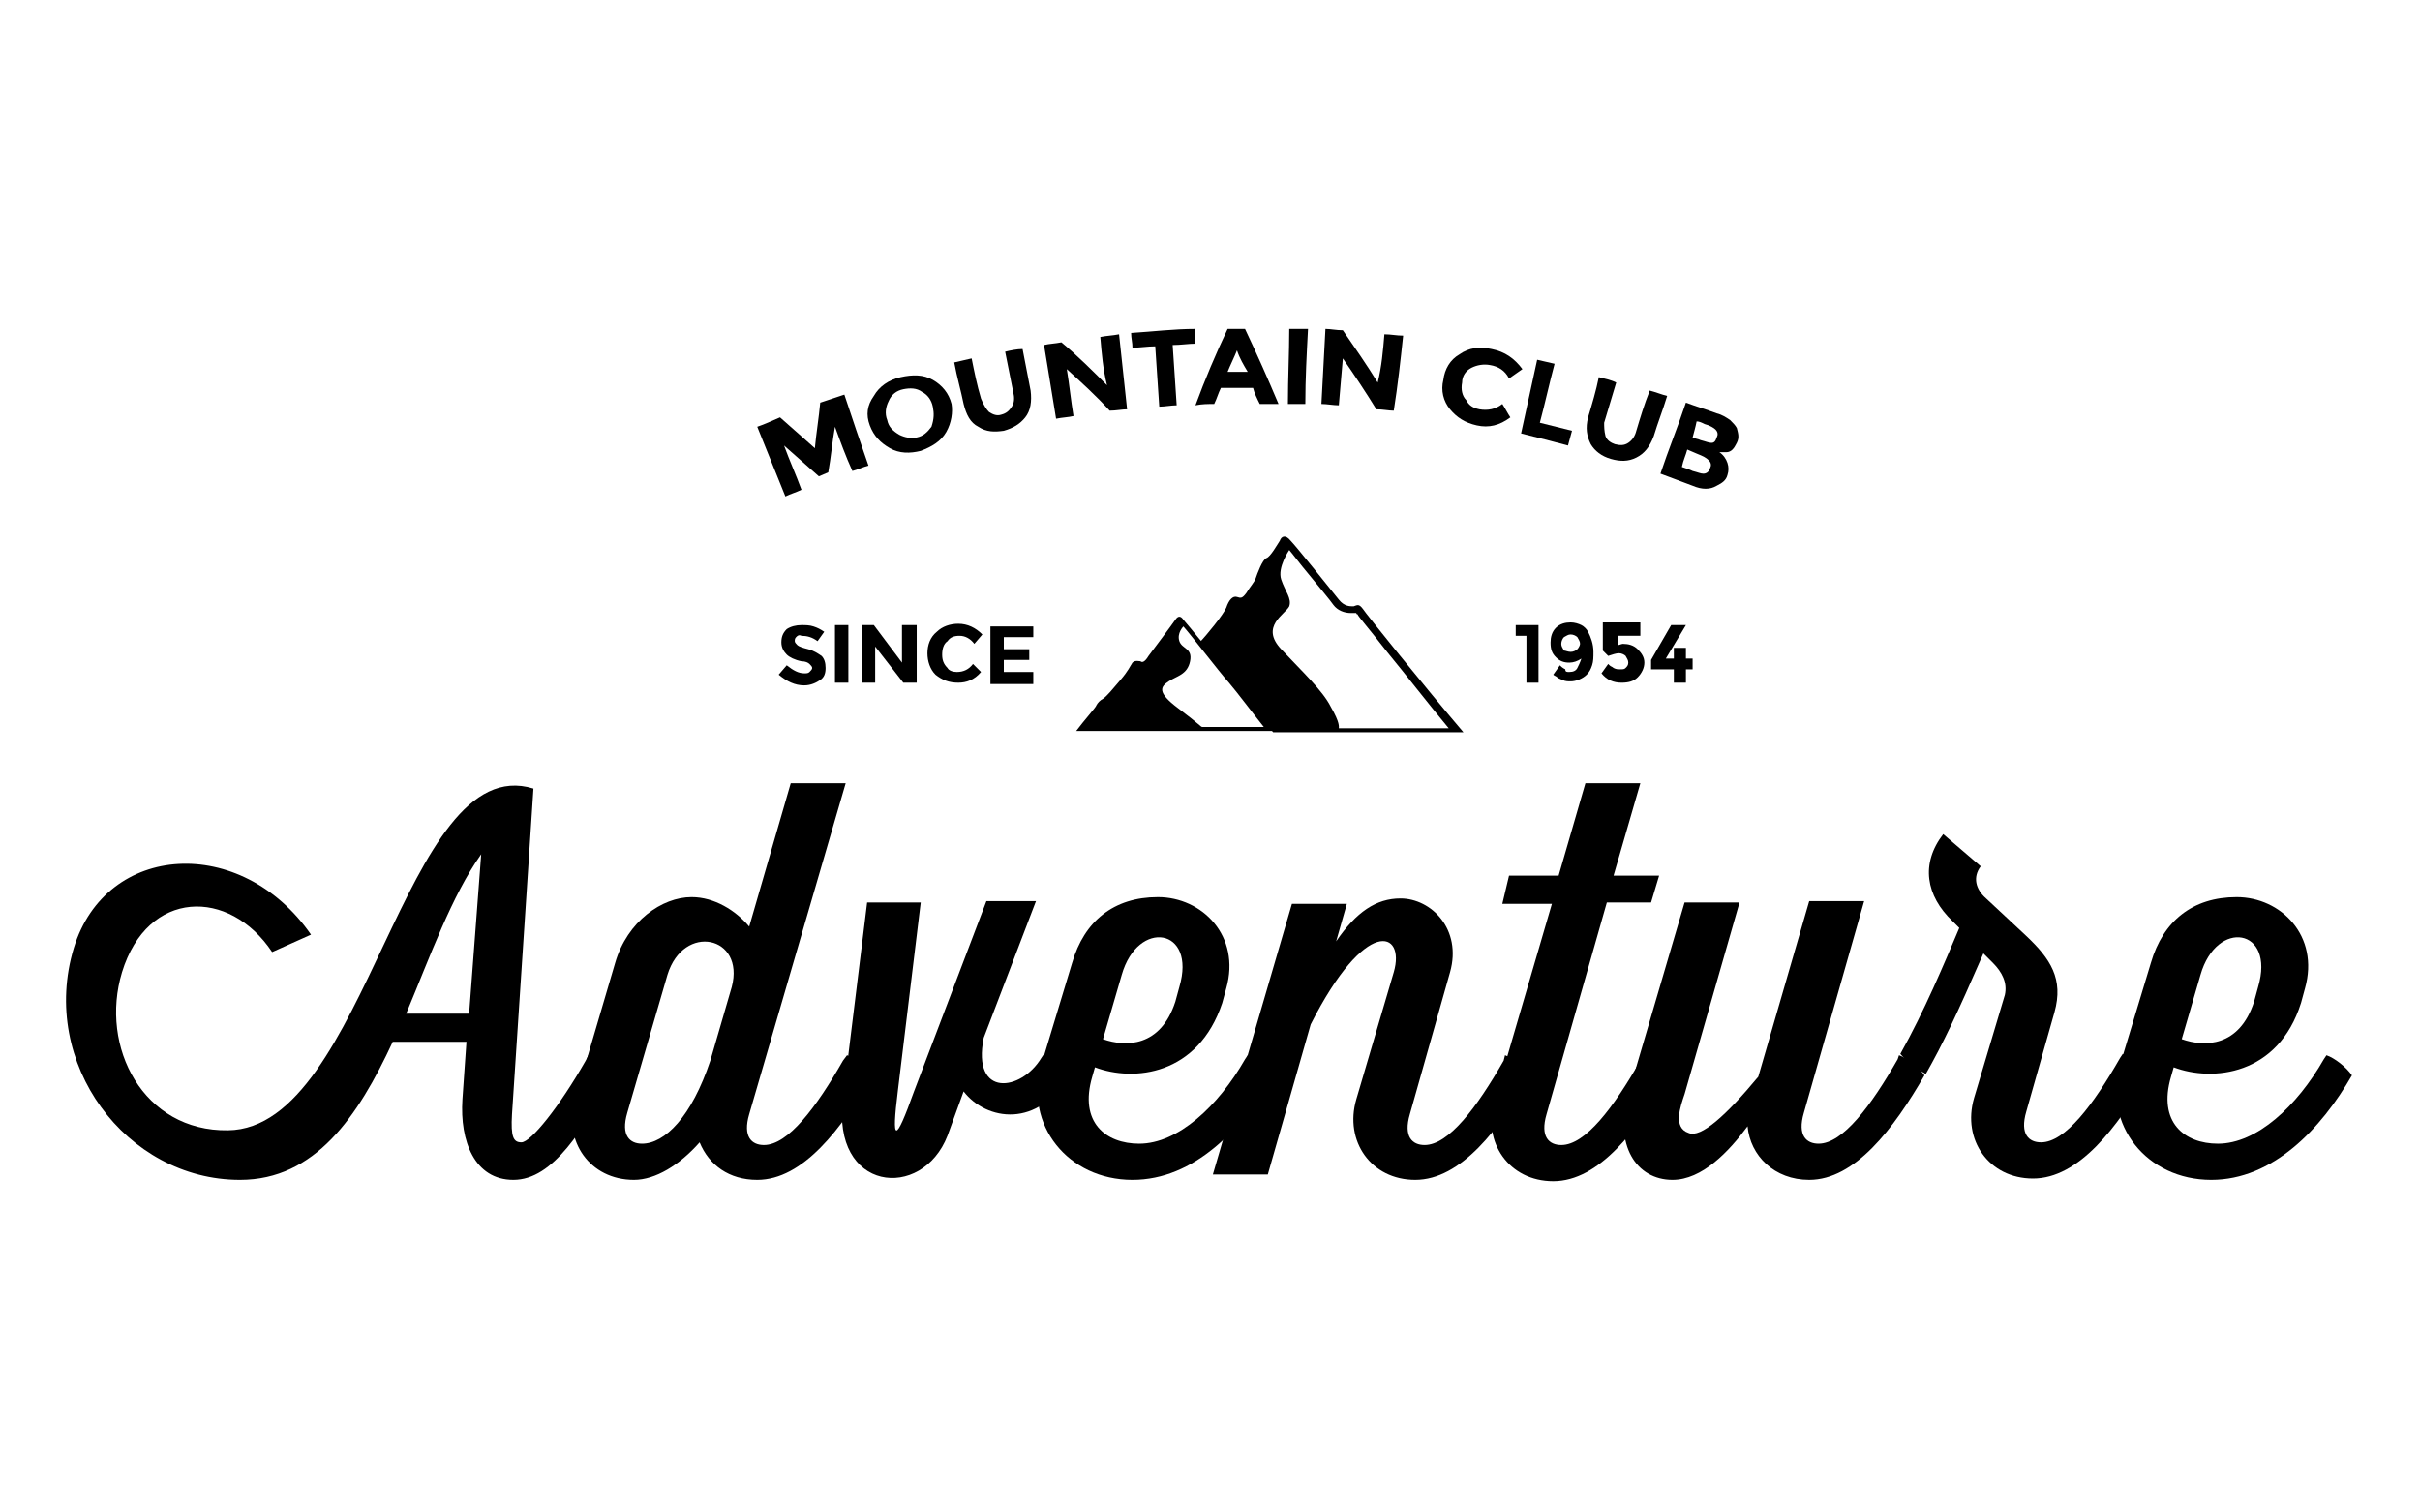<?xml version="1.0" encoding="UTF-8" standalone="no"?>
<!-- Generator: Adobe Illustrator 20.0.0, SVG Export Plug-In . SVG Version: 6.00 Build 0)  -->

<svg
   xmlns:dc="http://purl.org/dc/elements/1.1/"
   xmlns:cc="http://creativecommons.org/ns#"
   xmlns:rdf="http://www.w3.org/1999/02/22-rdf-syntax-ns#"
   xmlns:svg="http://www.w3.org/2000/svg"
   xmlns="http://www.w3.org/2000/svg"
   xmlns:sodipodi="http://sodipodi.sourceforge.net/DTD/sodipodi-0.dtd"
   xmlns:inkscape="http://www.inkscape.org/namespaces/inkscape"
   version="1.1"
   id="artwork"
   x="0px"
   y="0px"
   viewBox="0 0 160 100"
   xml:space="preserve"
   inkscape:version="0.91 r13725"
   sodipodi:docname="brand-7.svg"
   width="160"
   height="100"><defs
     id="defs83" /><sodipodi:namedview
     pagecolor="#ffffff"
     bordercolor="#666666"
     borderopacity="1"
     objecttolerance="10"
     gridtolerance="10"
     guidetolerance="10"
     inkscape:pageopacity="0"
     inkscape:pageshadow="2"
     inkscape:window-width="1920"
     inkscape:window-height="1017"
     id="namedview81"
     showgrid="false"
     fit-margin-bottom="1"
     fit-margin-top="1"
     fit-margin-left="1"
     fit-margin-right="1"
     inkscape:zoom="6.5555555"
     inkscape:cx="80.480086"
     inkscape:cy="37.170853"
     inkscape:window-x="-8"
     inkscape:window-y="-8"
     inkscape:window-maximized="1"
     inkscape:current-layer="artwork" /><style
     type="text/css"
     id="style3">
	.st0{fill:#E1BD3F;}
	.st1{fill:#DFDFC6;}
</style><g
     id="g5"
     transform="matrix(0.886,0,0,0.886,-154.866,-221.991)"
     style="fill:#000000;fill-opacity:1"><g
       id="g7"
       style="fill:#000000;fill-opacity:1"><path
         class="st0"
         d="m 218.7,329.3 c 0.6,0.2 1.5,0.9 1.9,1.5 -2.3,4 -4.5,7.8 -7.5,7.8 -2.9,0 -4,-2.9 -3.8,-6 l 0.3,-4.3 -5.5,0 c -2.6,5.6 -5.8,10.3 -11.4,10.3 -8.5,0 -15,-8.7 -12.4,-17.3 2.4,-7.9 12.5,-8.5 17.7,-1 l -2.9,1.3 c -3.2,-4.8 -9.3,-4.7 -11.2,1.5 -1.7,5.6 1.6,11.9 7.9,11.8 10.4,-0.1 13.1,-28.5 22.8,-25.5 l -1.6,24.3 c -0.1,1.7 0.1,2.1 0.7,2.1 0.7,0 2.8,-2.6 4.8,-6.1 l 0.2,-0.4 z m -13.6,-3.1 4.7,0 0.9,-11.9 c -2.2,3.1 -3.8,7.6 -5.6,11.9 z"
         id="path9"
         inkscape:connector-curvature="0"
         style="fill:#000000;fill-opacity:1" /><path
         class="st0"
         d="m 238,329.3 c 0.6,0.2 1.5,0.9 1.9,1.5 -2.3,4 -5.2,7.8 -8.6,7.8 -2.1,0 -3.6,-1.1 -4.3,-2.8 -1.5,1.7 -3.3,2.8 -4.9,2.8 -3.3,0 -5.3,-2.9 -4.4,-6 l 3,-10.2 c 0.9,-3.1 3.5,-4.9 5.7,-4.9 1.7,0 3.3,1 4.3,2.2 l 3.1,-10.7 4.1,0 -7.2,24.7 c -0.5,1.7 0.2,2.3 1.1,2.3 1.8,0 3.9,-2.8 5.9,-6.3 l 0.3,-0.4 z m -16.4,4.3 c -0.5,1.7 0.2,2.3 1.1,2.3 1.7,0 3.7,-2 5.1,-6.2 l 1.6,-5.5 0,0 c 1,-3.8 -3.6,-4.8 -4.8,-0.9 l -3,10.3 z"
         id="path11"
         inkscape:connector-curvature="0"
         style="fill:#000000;fill-opacity:1" /><path
         class="st0"
         d="m 243.5,317.9 -1.7,14 c -0.5,4 -0.2,4 1.2,0.1 l 5.4,-14.2 3.7,0 -3.9,10.2 c -0.9,4.5 2.8,4 4.3,1.5 l 0.2,-0.3 c 0.6,0.2 1.5,0.9 1.9,1.5 -2.3,4.1 -6.2,3.5 -7.9,1.3 l -1.2,3.3 c -1.9,4.9 -8.7,4.2 -7.8,-2.8 l 1.8,-14.6 4,0 z"
         id="path13"
         inkscape:connector-curvature="0"
         style="fill:#000000;fill-opacity:1" /><path
         class="st0"
         d="m 256.5,330.2 -0.2,0.7 c -1,3.4 1,5 3.5,5 2.9,0 5.9,-2.8 7.9,-6.3 l 0.2,-0.3 c 0.6,0.2 1.5,0.9 1.9,1.5 -2.3,4 -5.9,7.8 -10.5,7.8 -4.8,0 -8.1,-4.1 -6.8,-8.6 l 2.3,-7.6 c 0.9,-3.1 3.1,-4.9 6.4,-4.9 3.3,0 6.2,2.9 5.1,6.8 l -0.3,1.1 c -1.8,5.4 -6.6,5.9 -9.5,4.8 z m 0.6,-2.1 c 1.7,0.6 4.3,0.6 5.4,-2.8 l 0.3,-1.1 c 1.3,-4.4 -3.1,-5.1 -4.3,-0.9 l -1.4,4.8 z"
         id="path15"
         inkscape:connector-curvature="0"
         style="fill:#000000;fill-opacity:1" /><path
         class="st0"
         d="m 287.1,329.3 c 0.6,0.2 1.5,0.9 1.9,1.5 -2.3,4 -5.2,7.8 -8.6,7.8 -3.3,0 -5.3,-2.9 -4.4,-6 l 2.8,-9.5 c 0.9,-3.1 -2.1,-4.2 -6.2,3.9 l -3.2,11.2 -4.1,0 5.9,-20.2 4.1,0 -0.8,2.8 c 1.5,-2.2 3,-3.2 4.8,-3.2 2.3,0 4.6,2.3 3.7,5.5 l -3,10.6 c -0.5,1.7 0.2,2.3 1.1,2.3 1.8,0 3.9,-2.8 5.9,-6.3 l 0.1,-0.4 z"
         id="path17"
         inkscape:connector-curvature="0"
         style="fill:#000000;fill-opacity:1" /><path
         class="st0"
         d="m 287.4,315.9 3.7,0 2,-6.9 4.1,0 -2,6.9 3.4,0 -0.6,2 -3.3,0 -4.5,15.8 c -0.5,1.7 0.2,2.3 1.1,2.3 1.8,0 3.9,-2.8 5.9,-6.3 l 0.2,-0.3 c 0.6,0.2 1.5,0.9 1.9,1.5 -2.3,4 -5.2,7.8 -8.6,7.8 -3.3,0 -5.3,-2.9 -4.4,-6 l 4.3,-14.7 -3.7,0 0.5,-2.1 z"
         id="path19"
         inkscape:connector-curvature="0"
         style="fill:#000000;fill-opacity:1" /><path
         class="st0"
         d="m 316.5,329.3 c 0.6,0.2 1.5,0.9 1.9,1.5 -2.3,4 -5.2,7.8 -8.6,7.8 -2.6,0 -4.4,-1.8 -4.6,-4 -1.4,1.9 -3.4,4 -5.6,4 -2.7,0 -4.4,-2.6 -3.3,-6.4 l 4.2,-14.3 4.1,0 -4.1,14.3 c -0.3,0.9 -0.9,2.5 0.3,2.9 0.9,0.4 2.8,-1.3 5.2,-4.2 l 3.8,-13.1 4.1,0 -4.5,15.8 c -0.5,1.7 0.2,2.3 1.1,2.3 1.8,0 3.9,-2.8 5.9,-6.3 l 0.1,-0.3 z"
         id="path21"
         inkscape:connector-curvature="0"
         style="fill:#000000;fill-opacity:1" /><path
         class="st0"
         d="m 324.4,324.8 c 0.2,-0.9 -0.2,-1.7 -0.9,-2.4 l -0.7,-0.7 c -2,4.6 -3,6.7 -4.3,9 -0.7,-0.4 -1.4,-0.9 -1.9,-1.5 1.8,-3.2 3.3,-6.8 4.4,-9.4 l -0.5,-0.5 c -2,-1.9 -2.4,-4.3 -0.7,-6.5 l 2.8,2.4 c -0.6,0.8 -0.4,1.7 0.4,2.4 l 3,2.8 c 1.8,1.7 2.8,3.2 2.1,5.7 l -2.1,7.4 c -0.5,1.7 0.2,2.3 1.1,2.3 1.8,0 3.9,-2.8 5.9,-6.3 l 0.2,-0.3 c 0.6,0.2 1.5,0.9 1.9,1.5 -2.3,4 -5.2,7.8 -8.6,7.8 -3.3,0 -5.3,-2.9 -4.4,-6 l 2.3,-7.7 z"
         id="path23"
         inkscape:connector-curvature="0"
         style="fill:#000000;fill-opacity:1" /><path
         class="st0"
         d="m 337,330.2 -0.2,0.7 c -1,3.4 1,5 3.5,5 2.9,0 5.9,-2.8 7.9,-6.3 l 0.2,-0.3 c 0.6,0.2 1.5,0.9 1.9,1.5 -2.3,4 -5.9,7.8 -10.5,7.8 -4.8,0 -8.1,-4.1 -6.8,-8.6 l 2.3,-7.6 c 0.9,-3.1 3.1,-4.9 6.4,-4.9 3.3,0 6.2,2.9 5.1,6.8 l -0.3,1.1 c -1.7,5.4 -6.6,5.9 -9.5,4.8 z m 0.6,-2.1 c 1.7,0.6 4.3,0.6 5.4,-2.8 l 0.3,-1.1 c 1.3,-4.4 -3.1,-5.1 -4.3,-0.9 l -1.4,4.8 z"
         id="path25"
         inkscape:connector-curvature="0"
         style="fill:#000000;fill-opacity:1" /></g><g
       id="g27"
       style="fill:#000000;fill-opacity:1"><path
         class="st1"
         d="m 237.1,282.4 c -0.2,1.1 -0.3,2.3 -0.5,3.4 -0.2,0.1 -0.5,0.2 -0.7,0.3 -0.9,-0.8 -1.7,-1.5 -2.6,-2.3 0.4,1.1 0.9,2.2 1.3,3.3 -0.4,0.2 -0.8,0.3 -1.2,0.5 -0.7,-1.7 -1.4,-3.5 -2.1,-5.2 0.6,-0.2 1.2,-0.5 1.7,-0.7 0.9,0.8 1.7,1.5 2.6,2.3 0.1,-1.1 0.3,-2.3 0.4,-3.4 0.6,-0.2 1.2,-0.4 1.8,-0.6 0.6,1.8 1.2,3.6 1.8,5.3 -0.4,0.1 -0.8,0.3 -1.2,0.4 -0.5,-1.1 -0.9,-2.2 -1.3,-3.3 z"
         id="path29"
         inkscape:connector-curvature="0"
         style="fill:#000000;fill-opacity:1" /><path
         class="st1"
         d="m 245.4,282.8 c -0.4,0.7 -1.1,1.1 -1.9,1.4 -0.8,0.2 -1.6,0.2 -2.3,-0.2 -0.7,-0.4 -1.2,-0.9 -1.5,-1.7 -0.3,-0.8 -0.2,-1.5 0.3,-2.2 0.4,-0.7 1.1,-1.2 2,-1.4 0.9,-0.2 1.7,-0.2 2.4,0.2 0.7,0.4 1.2,1 1.4,1.8 0.1,0.6 0,1.4 -0.4,2.1 z m -1,-1.9 c -0.1,-0.5 -0.4,-0.9 -0.8,-1.1 -0.4,-0.3 -0.9,-0.3 -1.4,-0.2 -0.5,0.1 -0.9,0.4 -1.1,0.9 -0.2,0.4 -0.3,0.9 -0.1,1.4 0.1,0.5 0.4,0.8 0.9,1.1 0.4,0.2 0.9,0.3 1.3,0.2 0.5,-0.1 0.8,-0.4 1.1,-0.8 0.2,-0.6 0.2,-1 0.1,-1.5 z"
         id="path31"
         inkscape:connector-curvature="0"
         style="fill:#000000;fill-opacity:1" /><path
         class="st1"
         d="m 248.6,281.3 c 0.3,0.2 0.6,0.3 0.9,0.2 0.4,-0.1 0.6,-0.3 0.8,-0.6 0.2,-0.3 0.2,-0.7 0.1,-1.1 -0.2,-1 -0.4,-2 -0.6,-3 0.4,-0.1 0.9,-0.2 1.3,-0.2 0.2,1 0.4,2.1 0.6,3.1 0.1,0.8 0,1.5 -0.4,2 -0.4,0.5 -0.9,0.8 -1.6,1 -0.7,0.1 -1.3,0.1 -1.9,-0.3 -0.6,-0.3 -0.9,-0.9 -1.1,-1.7 -0.2,-1 -0.5,-2 -0.7,-3.1 0.4,-0.1 0.9,-0.2 1.3,-0.3 0.2,1 0.4,2 0.7,3 0.2,0.5 0.4,0.8 0.6,1 z"
         id="path33"
         inkscape:connector-curvature="0"
         style="fill:#000000;fill-opacity:1" /><path
         class="st1"
         d="m 256.9,275.7 c 0.5,-0.1 0.9,-0.1 1.4,-0.2 0.2,1.9 0.4,3.7 0.6,5.6 -0.4,0 -0.8,0.1 -1.3,0.1 -1,-1.1 -2.1,-2.1 -3.2,-3.1 0.2,1.2 0.3,2.3 0.5,3.5 -0.4,0.1 -0.8,0.1 -1.3,0.2 -0.3,-1.8 -0.6,-3.7 -0.9,-5.5 0.4,-0.1 0.8,-0.1 1.3,-0.2 1.2,1 2.3,2.1 3.4,3.2 -0.3,-1.2 -0.4,-2.4 -0.5,-3.6 z"
         id="path35"
         inkscape:connector-curvature="0"
         style="fill:#000000;fill-opacity:1" /><path
         class="st1"
         d="m 262.3,276.3 c 0.1,1.5 0.2,3 0.3,4.5 -0.4,0 -0.9,0.1 -1.3,0.1 -0.1,-1.5 -0.2,-3 -0.3,-4.5 -0.6,0 -1.1,0.1 -1.7,0.1 0,-0.4 -0.1,-0.7 -0.1,-1.1 1.6,-0.1 3.2,-0.3 4.8,-0.3 0,0.4 0,0.7 0,1.1 -0.5,0 -1.1,0.1 -1.7,0.1 z"
         id="path37"
         inkscape:connector-curvature="0"
         style="fill:#000000;fill-opacity:1" /><path
         class="st1"
         d="m 268.8,280.7 c -0.2,-0.4 -0.4,-0.8 -0.5,-1.2 -0.8,0 -1.6,0 -2.4,0 -0.2,0.4 -0.3,0.8 -0.5,1.2 -0.5,0 -0.9,0 -1.4,0.1 0.7,-1.9 1.5,-3.8 2.4,-5.7 0.4,0 0.9,0 1.3,0 0.9,1.9 1.7,3.7 2.5,5.6 -0.4,0 -0.9,0 -1.4,0 z m -1.7,-4 c -0.2,0.5 -0.5,1.1 -0.7,1.6 0.5,0 1,0 1.5,0 -0.3,-0.5 -0.6,-1 -0.8,-1.6 z"
         id="path39"
         inkscape:connector-curvature="0"
         style="fill:#000000;fill-opacity:1" /><path
         class="st1"
         d="m 271,275.1 c 0.5,0 0.9,0 1.4,0 -0.1,1.9 -0.2,3.7 -0.2,5.6 -0.4,0 -0.9,0 -1.3,0 0,-1.9 0.1,-3.8 0.1,-5.6 z"
         id="path41"
         inkscape:connector-curvature="0"
         style="fill:#000000;fill-opacity:1" /><path
         class="st1"
         d="m 278.1,275.5 c 0.5,0 0.9,0.1 1.4,0.1 -0.2,1.9 -0.4,3.7 -0.7,5.6 -0.4,0 -0.8,-0.1 -1.3,-0.1 -0.8,-1.3 -1.6,-2.5 -2.5,-3.8 -0.1,1.2 -0.2,2.3 -0.3,3.5 -0.4,0 -0.9,-0.1 -1.3,-0.1 0.1,-1.9 0.2,-3.7 0.3,-5.6 0.4,0 0.8,0.1 1.3,0.1 0.9,1.3 1.8,2.6 2.6,3.9 0.3,-1.2 0.4,-2.4 0.5,-3.6 z"
         id="path43"
         inkscape:connector-curvature="0"
         style="fill:#000000;fill-opacity:1" /><path
         class="st1"
         d="m 285.2,281.1 c 0.6,0.1 1.2,0 1.7,-0.4 0.2,0.3 0.4,0.7 0.6,1 -0.8,0.6 -1.6,0.8 -2.5,0.6 -0.9,-0.2 -1.5,-0.6 -2,-1.2 -0.5,-0.6 -0.7,-1.4 -0.5,-2.2 0.1,-0.8 0.5,-1.5 1.2,-1.9 0.7,-0.5 1.5,-0.6 2.4,-0.4 1,0.2 1.7,0.7 2.3,1.5 -0.3,0.2 -0.7,0.5 -1,0.7 -0.3,-0.6 -0.8,-0.9 -1.4,-1 -0.5,-0.1 -1,0 -1.4,0.2 -0.4,0.2 -0.7,0.6 -0.7,1.1 -0.1,0.5 0,1 0.3,1.3 0.2,0.4 0.5,0.6 1,0.7 z"
         id="path45"
         inkscape:connector-curvature="0"
         style="fill:#000000;fill-opacity:1" /><path
         class="st1"
         d="m 288.3,282.9 c 0.4,-1.8 0.8,-3.7 1.2,-5.5 0.4,0.1 0.9,0.2 1.3,0.3 -0.4,1.5 -0.7,2.9 -1.1,4.4 0.8,0.2 1.6,0.4 2.4,0.6 -0.1,0.4 -0.2,0.7 -0.3,1.1 -1.1,-0.3 -2.3,-0.6 -3.5,-0.9 z"
         id="path47"
         inkscape:connector-curvature="0"
         style="fill:#000000;fill-opacity:1" /><path
         class="st1"
         d="m 294.6,283.1 c 0.1,0.3 0.4,0.5 0.7,0.6 0.4,0.1 0.7,0.1 1,-0.1 0.3,-0.2 0.5,-0.5 0.6,-0.9 0.3,-1 0.6,-2 1,-3 0.4,0.1 0.9,0.3 1.3,0.4 -0.3,1 -0.7,2 -1,3 -0.3,0.8 -0.7,1.3 -1.3,1.6 -0.6,0.3 -1.2,0.3 -1.9,0.1 -0.7,-0.2 -1.2,-0.6 -1.5,-1.1 -0.3,-0.6 -0.4,-1.2 -0.2,-2 0.3,-1 0.6,-2 0.8,-3 0.4,0.1 0.9,0.2 1.3,0.4 -0.3,1 -0.6,2 -0.9,3 0,0.3 0,0.6 0.1,1 z"
         id="path49"
         inkscape:connector-curvature="0"
         style="fill:#000000;fill-opacity:1" /><path
         class="st1"
         d="m 301.1,286.8 c -0.8,-0.3 -1.6,-0.6 -2.4,-0.9 0.6,-1.8 1.3,-3.5 1.9,-5.3 0.8,0.3 1.5,0.5 2.3,0.8 0.4,0.1 0.7,0.3 1,0.5 0.2,0.2 0.4,0.4 0.5,0.6 0.1,0.4 0.2,0.7 0,1.1 -0.2,0.4 -0.4,0.7 -0.8,0.7 -0.1,0 -0.2,0 -0.3,0 0,0 -0.1,0 -0.2,0 0.3,0.2 0.5,0.5 0.6,0.8 0.1,0.3 0.1,0.6 0,0.9 -0.1,0.4 -0.4,0.6 -0.8,0.8 -0.5,0.3 -1.1,0.3 -1.8,0 z m 0,-3.6 c 0.2,0.1 0.4,0.1 0.6,0.2 0.4,0.1 0.6,0.2 0.8,0.2 0.2,0 0.3,-0.1 0.4,-0.4 0.1,-0.2 0.1,-0.4 -0.1,-0.6 -0.1,-0.1 -0.4,-0.3 -0.8,-0.4 -0.2,-0.1 -0.4,-0.2 -0.6,-0.2 -0.1,0.5 -0.2,0.8 -0.3,1.2 z m -0.8,2.2 c 0.3,0.1 0.6,0.2 0.8,0.3 0.4,0.1 0.6,0.2 0.8,0.2 0.2,0 0.4,-0.1 0.5,-0.4 0.1,-0.2 0.1,-0.4 -0.1,-0.6 -0.2,-0.2 -0.4,-0.3 -0.9,-0.5 -0.2,-0.1 -0.5,-0.2 -0.7,-0.3 -0.1,0.4 -0.3,0.8 -0.4,1.3 z"
         id="path51"
         inkscape:connector-curvature="0"
         style="fill:#000000;fill-opacity:1" /></g><g
       id="g53"
       style="fill:#000000;fill-opacity:1"><path
         class="st1"
         d="m 287.8,297.2 1.8,0 0,4.3 -0.9,0 0,-3.5 -0.8,0 0,-0.8 z"
         id="path55"
         inkscape:connector-curvature="0"
         style="fill:#000000;fill-opacity:1" /><path
         class="st1"
         d="m 291.9,300.7 c 0.3,0 0.5,-0.1 0.6,-0.3 0.1,-0.2 0.2,-0.4 0.3,-0.7 -0.3,0.2 -0.6,0.3 -0.9,0.3 -0.4,0 -0.7,-0.1 -1,-0.4 -0.3,-0.3 -0.4,-0.6 -0.4,-1.1 0,-0.4 0.1,-0.8 0.4,-1.1 0.3,-0.3 0.7,-0.4 1.1,-0.4 0.3,0 0.6,0.1 0.8,0.2 0.2,0.1 0.4,0.3 0.5,0.5 0.2,0.4 0.4,0.9 0.4,1.5 0,0.4 0,0.7 -0.1,1 -0.1,0.3 -0.2,0.5 -0.4,0.7 -0.3,0.3 -0.8,0.5 -1.2,0.5 -0.2,0 -0.4,0 -0.6,-0.1 -0.2,-0.1 -0.3,-0.1 -0.4,-0.2 -0.1,-0.1 -0.2,-0.1 -0.3,-0.2 l 0.5,-0.7 c 0,0 0.1,0.1 0.1,0.1 0,0 0.1,0.1 0.3,0.2 0,0.2 0.1,0.2 0.3,0.2 z m 0.1,-1.5 c 0.2,0 0.4,-0.1 0.5,-0.2 0.1,-0.1 0.2,-0.3 0.2,-0.4 0,-0.2 -0.1,-0.3 -0.2,-0.5 -0.1,-0.1 -0.3,-0.2 -0.5,-0.2 -0.2,0 -0.3,0.1 -0.5,0.2 -0.1,0.1 -0.2,0.3 -0.2,0.5 0,0.2 0.1,0.3 0.2,0.5 0.1,0 0.3,0.1 0.5,0.1 z"
         id="path57"
         inkscape:connector-curvature="0"
         style="fill:#000000;fill-opacity:1" /><path
         class="st1"
         d="m 297.2,297.2 0,0.8 -1.7,0 0,0.7 c 0.1,0 0.3,-0.1 0.4,-0.1 0.4,0 0.8,0.1 1.1,0.4 0.3,0.3 0.5,0.6 0.5,1 0,0.4 -0.2,0.8 -0.5,1.1 -0.3,0.3 -0.7,0.4 -1.2,0.4 -0.6,0 -1.1,-0.2 -1.5,-0.7 l 0.5,-0.7 c 0,0 0.1,0.1 0.1,0.1 0.1,0.1 0.2,0.1 0.3,0.2 0.2,0.1 0.3,0.1 0.5,0.1 0.2,0 0.3,0 0.4,-0.1 0.1,-0.1 0.2,-0.2 0.2,-0.4 0,-0.2 -0.1,-0.3 -0.2,-0.5 -0.1,-0.1 -0.3,-0.2 -0.5,-0.2 -0.2,0 -0.5,0.1 -0.8,0.2 l -0.4,-0.4 0,-2.1 2.8,0 z"
         id="path59"
         inkscape:connector-curvature="0"
         style="fill:#000000;fill-opacity:1" /><path
         class="st1"
         d="m 299.7,299.7 0,-0.8 0.9,0 0,0.8 0.5,0 0,0.8 -0.5,0 0,1 -0.9,0 0,-1 -1.7,0 0,-0.7 1.5,-2.6 1.1,0 -1.5,2.5 0.6,0 z"
         id="path61"
         inkscape:connector-curvature="0"
         style="fill:#000000;fill-opacity:1" /></g><g
       id="g63"
       style="fill:#000000;fill-opacity:1"><path
         class="st1"
         d="m 234.2,298.1 c -0.1,0.1 -0.1,0.2 -0.1,0.3 0,0.1 0.1,0.2 0.2,0.3 0.1,0.1 0.4,0.2 0.8,0.3 0.4,0.1 0.7,0.3 1,0.5 0.2,0.2 0.3,0.5 0.3,0.9 0,0.4 -0.1,0.7 -0.4,0.9 -0.3,0.2 -0.7,0.4 -1.2,0.4 -0.7,0 -1.3,-0.3 -1.9,-0.8 l 0.6,-0.7 c 0.5,0.4 0.9,0.6 1.3,0.6 0.2,0 0.3,0 0.4,-0.1 0.1,-0.1 0.2,-0.2 0.2,-0.3 0,-0.1 -0.1,-0.2 -0.2,-0.3 -0.1,-0.1 -0.3,-0.2 -0.6,-0.2 -0.5,-0.1 -0.9,-0.3 -1.1,-0.5 -0.2,-0.2 -0.4,-0.5 -0.4,-0.9 0,-0.4 0.1,-0.7 0.4,-1 0.3,-0.2 0.7,-0.3 1.1,-0.3 0.3,0 0.6,0 0.9,0.1 0.3,0.1 0.5,0.2 0.8,0.4 l -0.5,0.7 c -0.4,-0.3 -0.8,-0.4 -1.2,-0.4 -0.2,-0.1 -0.3,0 -0.4,0.1 z"
         id="path65"
         inkscape:connector-curvature="0"
         style="fill:#000000;fill-opacity:1" /><path
         class="st1"
         d="m 237.1,297.2 1,0 0,4.3 -1,0 0,-4.3 z"
         id="path67"
         inkscape:connector-curvature="0"
         style="fill:#000000;fill-opacity:1" /><path
         class="st1"
         d="m 242.2,297.2 1,0 0,4.3 -1,0 -2.1,-2.7 0,2.7 -1,0 0,-4.3 0.9,0 2.1,2.8 0,-2.8 z"
         id="path69"
         inkscape:connector-curvature="0"
         style="fill:#000000;fill-opacity:1" /><path
         class="st1"
         d="m 246.2,300.7 c 0.5,0 0.9,-0.2 1.2,-0.6 l 0.6,0.6 c -0.5,0.6 -1.1,0.8 -1.7,0.8 -0.7,0 -1.2,-0.2 -1.7,-0.6 -0.4,-0.4 -0.6,-1 -0.6,-1.6 0,-0.6 0.2,-1.2 0.7,-1.6 0.4,-0.4 1,-0.6 1.6,-0.6 0.7,0 1.3,0.3 1.8,0.8 l -0.6,0.7 c -0.3,-0.4 -0.7,-0.6 -1.1,-0.6 -0.4,0 -0.7,0.1 -0.9,0.4 -0.3,0.2 -0.4,0.6 -0.4,1 0,0.4 0.1,0.7 0.4,1 0.1,0.2 0.4,0.3 0.7,0.3 z"
         id="path71"
         inkscape:connector-curvature="0"
         style="fill:#000000;fill-opacity:1" /><path
         class="st1"
         d="m 251.9,297.2 0,0.9 -2.2,0 0,0.9 1.9,0 0,0.8 -1.9,0 0,0.9 2.2,0 0,0.9 -3.2,0 0,-4.3 3.2,0 z"
         id="path73"
         inkscape:connector-curvature="0"
         style="fill:#000000;fill-opacity:1" /></g><g
       id="g75"
       style="fill:#000000;fill-opacity:1"><path
         class="st1"
         d="m 266.7,301.2 c -0.8,-1 -3.4,-4.2 -3.6,-4.4 -0.2,-0.3 -0.4,-0.3 -0.6,0 -0.2,0.3 -1.7,2.3 -2,2.7 -0.3,0.5 -0.5,0.5 -0.6,0.4 -0.1,0 -0.4,-0.1 -0.6,0.1 -0.2,0.3 -0.3,0.6 -0.9,1.3 -0.6,0.7 -1,1.2 -1.3,1.4 -0.2,0.1 -0.4,0.3 -0.5,0.5 0,0.1 -0.9,1.1 -1.5,1.9 l 14.8,0 c -0.5,-0.5 -2.4,-3 -3.2,-3.9 z m -4,2.2 c -1.6,-1.2 -1.3,-1.6 -0.7,-2 0.6,-0.4 1.4,-0.5 1.6,-1.5 0.2,-1 -0.6,-0.9 -0.8,-1.5 -0.2,-0.6 0.3,-1.1 0.3,-1.1 0.7,0.8 2.6,3.3 3.4,4.2 0.6,0.7 1.8,2.3 2.6,3.3 l -4.6,0 c -0.1,0 -0.2,-0.2 -1.8,-1.4 z"
         id="path77"
         inkscape:connector-curvature="0"
         style="fill:#000000;fill-opacity:1" /><path
         class="st1"
         d="m 276.5,296 c -0.3,-0.4 -0.4,-0.3 -0.7,-0.2 -0.3,0 -0.7,0 -1.1,-0.5 -0.4,-0.5 -3.2,-4 -3.6,-4.4 -0.4,-0.5 -0.7,-0.3 -0.8,0 -0.2,0.3 -0.7,1.2 -1,1.3 -0.3,0.1 -0.7,1.2 -0.8,1.5 -0.1,0.3 -0.4,0.6 -0.7,1.1 -0.3,0.4 -0.4,0.4 -0.7,0.3 -0.3,-0.1 -0.6,0.2 -0.8,0.8 -0.2,0.5 -1.5,2.1 -2,2.6 l 5.5,6.7 14.2,0 c -2.9,-3.4 -7.4,-9 -7.5,-9.2 z m -2.4,7.3 c -0.6,-1.2 -2.1,-2.6 -3.7,-4.3 -1.6,-1.7 0.3,-2.6 0.6,-3.2 0.2,-0.6 -0.3,-1.1 -0.6,-2 -0.3,-0.9 0.6,-2.2 0.6,-2.2 0.1,0.1 1.1,1.4 1.2,1.5 0.9,1.1 1.9,2.3 2.1,2.6 0.3,0.4 0.8,0.6 1.3,0.6 0.1,0 0.1,0 0.2,0 0.1,0 0.2,0 0.2,0 0,0 0,0 0,0 0,0 0,0.1 0.1,0.1 0,0.1 0.8,1 2.2,2.8 1.4,1.7 3.1,3.9 4.6,5.7 l -8.2,0 c 0,-0.1 0.1,-0.4 -0.6,-1.6 z"
         id="path79"
         inkscape:connector-curvature="0"
         style="fill:#000000;fill-opacity:1" /></g></g></svg>